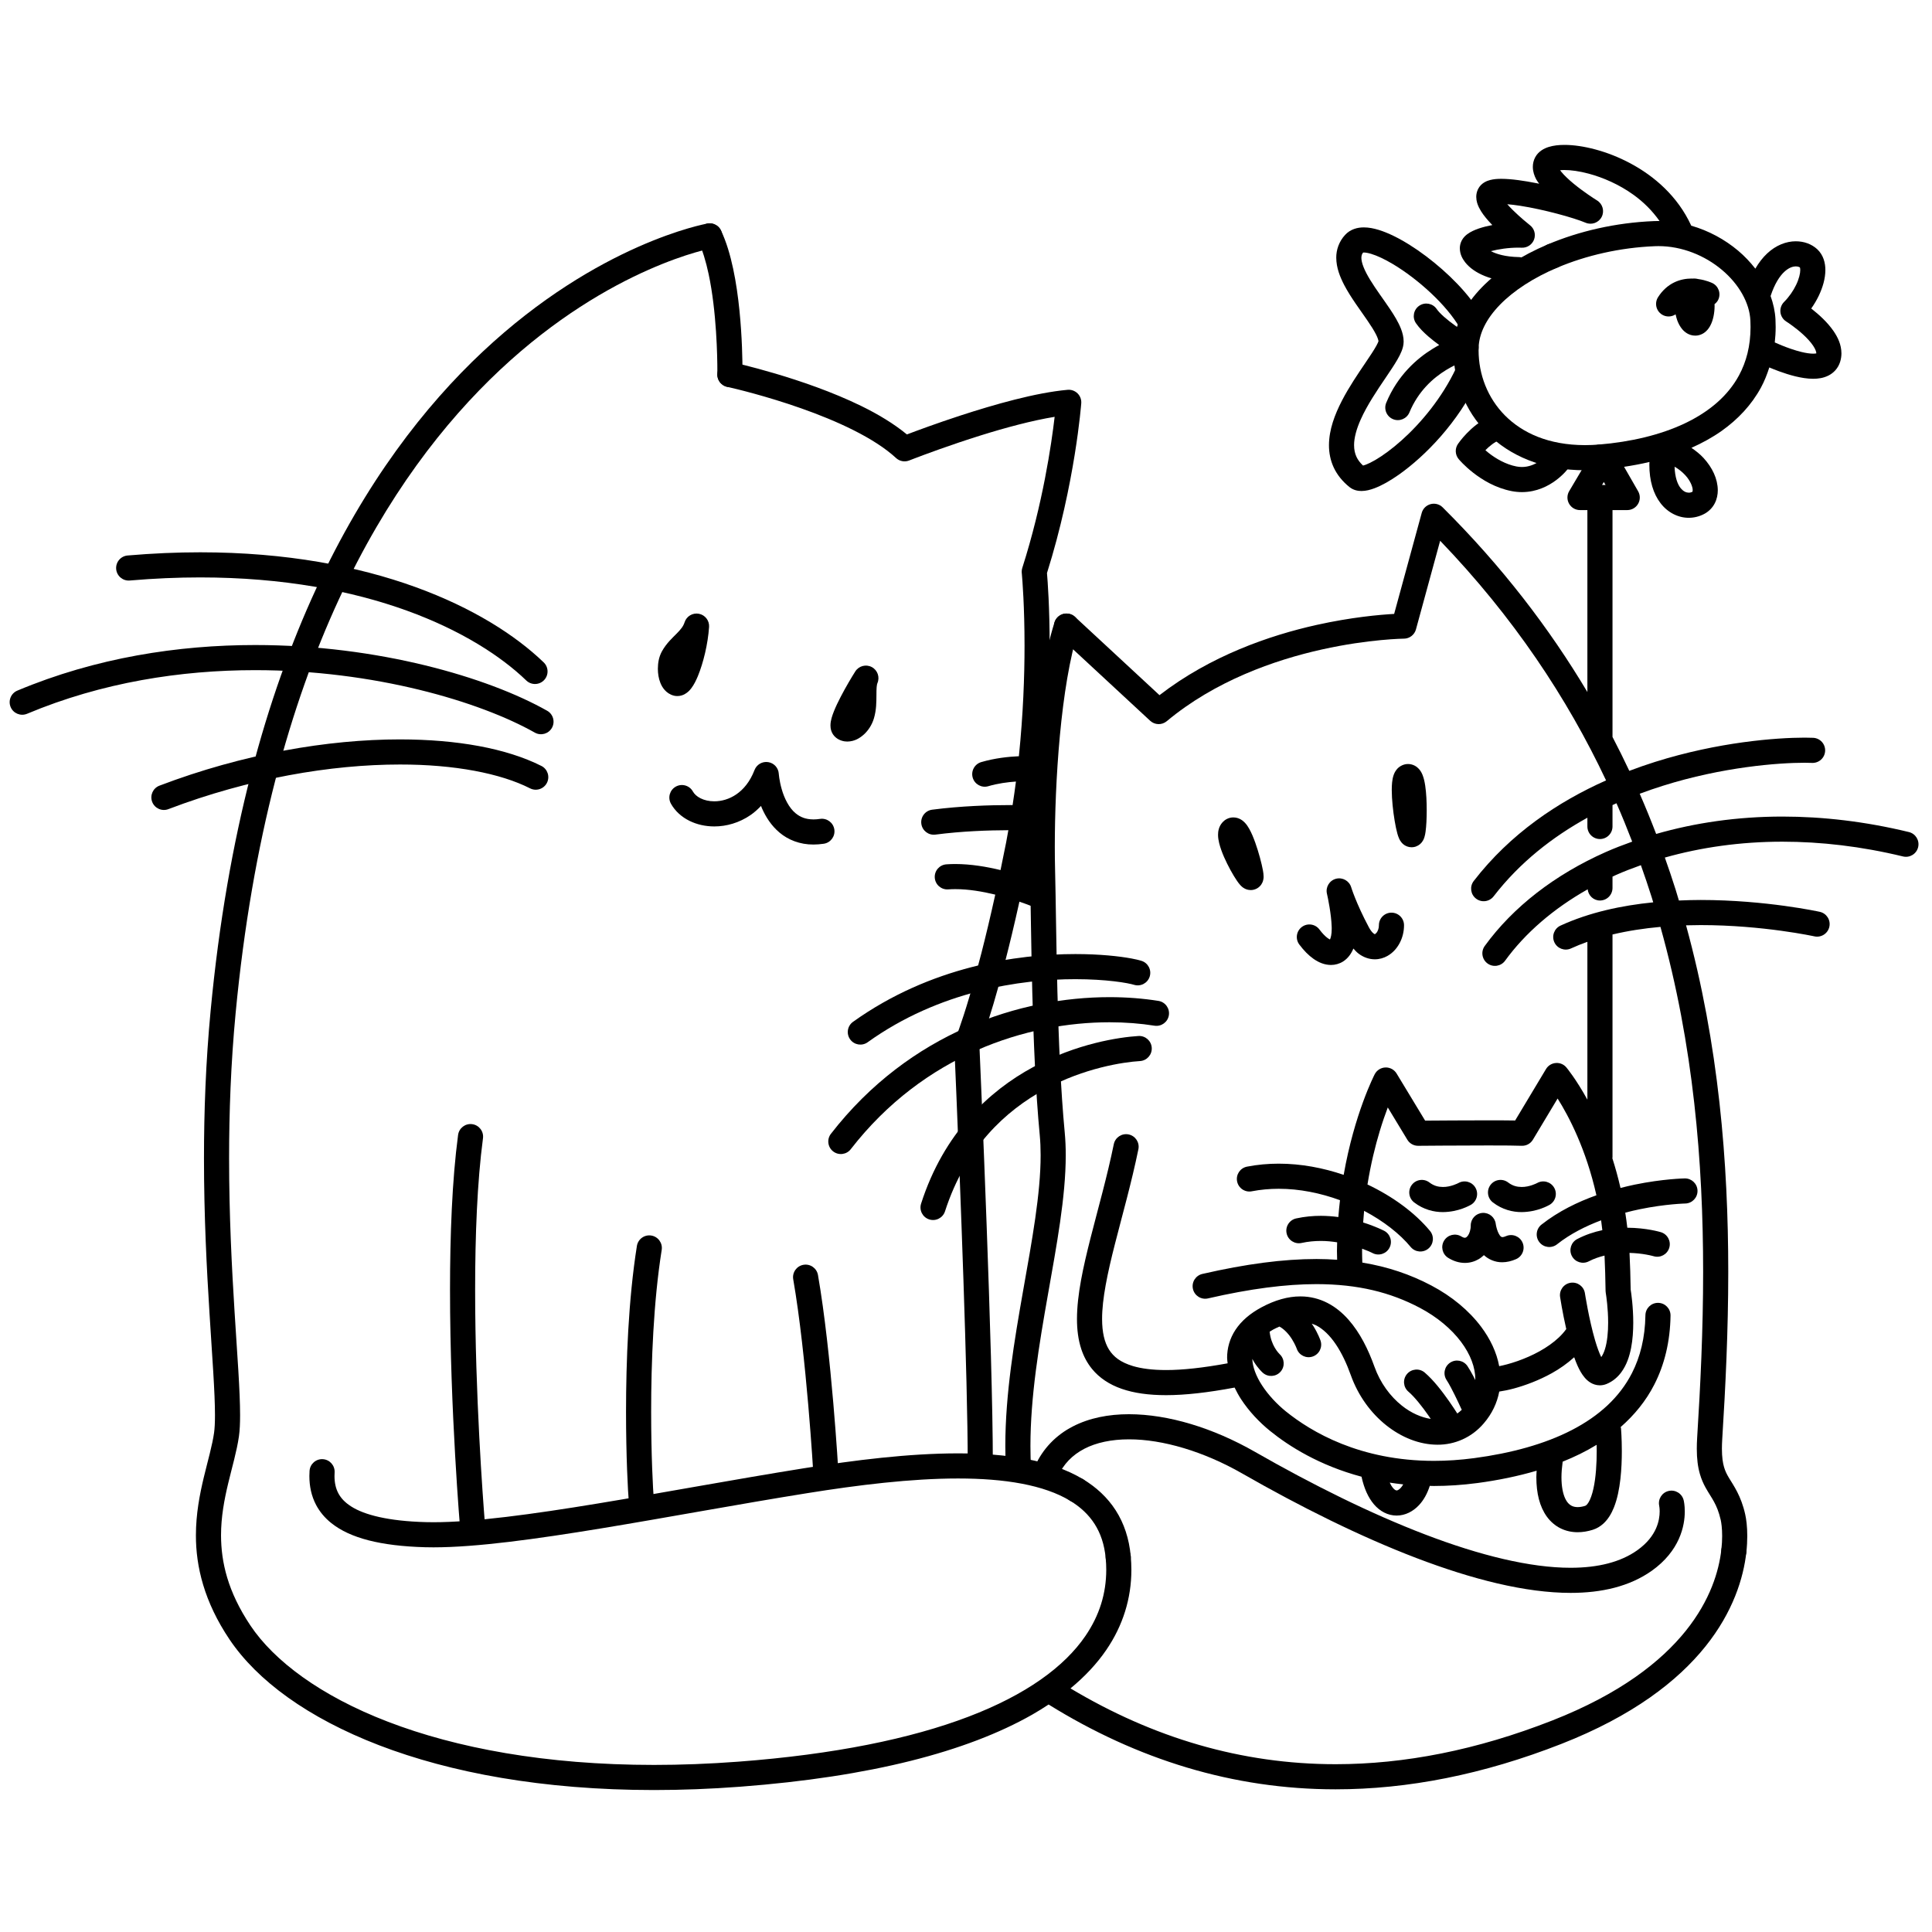 <svg width="200" height="200" viewBox="0 0 200 200" xmlns="http://www.w3.org/2000/svg"><g id="type=family, mode=dark"><g id="Family"><path id="Vector" d="M76.859 38.797C76.859 38.791 76.861 38.643 76.861 38.378C76.861 37.417 76.831 34.932 76.547 32.129C76.405 30.726 76.2 29.244 75.897 27.823C75.593 26.401 75.197 25.041 74.638 23.862C74.33 23.214 73.555 22.938 72.906 23.246C72.258 23.554 71.982 24.33 72.29 24.979C72.72 25.878 73.08 27.071 73.355 28.364C74.188 32.257 74.264 37.027 74.261 38.378C74.261 38.502 74.261 38.599 74.26 38.663L74.259 38.756C74.248 39.474 74.821 40.065 75.539 40.077C76.257 40.088 76.848 39.515 76.859 38.797L76.859 38.797Z"/><path id="Vector_2" d="M117.052 161.079C116.888 159.274 116.355 157.686 115.5 156.353C114.646 155.019 113.482 153.954 112.123 153.132C111.509 152.76 110.71 152.957 110.338 153.571C109.966 154.186 110.163 154.985 110.777 155.357C111.853 156.009 112.693 156.795 113.31 157.756C113.925 158.719 114.329 159.871 114.463 161.316C114.529 162.031 115.162 162.558 115.877 162.492C116.591 162.427 117.118 161.794 117.052 161.079Z"/><path id="Vector_3" d="M126.559 85.119L126.564 85.114L126.567 85.111L126.559 85.119Z"/><path id="Vector_4" d="M126.092 86.418C126.093 86.732 126.142 87.007 126.208 87.282C126.444 88.226 126.922 89.226 127.384 90.079C127.617 90.502 127.843 90.876 128.048 91.176C128.153 91.328 128.249 91.459 128.368 91.594C128.431 91.664 128.495 91.734 128.611 91.829C128.672 91.876 128.745 91.931 128.867 91.993C128.99 92.051 129.168 92.134 129.476 92.139C129.613 92.139 129.801 92.117 130.001 92.03C130.201 91.947 130.392 91.794 130.514 91.637L130.569 91.562C130.751 91.279 130.765 91.116 130.789 90.999C130.807 90.884 130.808 90.808 130.808 90.742C130.805 90.493 130.776 90.329 130.739 90.108C130.605 89.375 130.309 88.253 129.941 87.22C129.755 86.704 129.558 86.222 129.317 85.793C129.193 85.577 129.064 85.372 128.858 85.155C128.753 85.047 128.626 84.933 128.439 84.825C128.255 84.72 127.993 84.619 127.675 84.619C127.446 84.617 127.206 84.677 127.013 84.775C126.82 84.871 126.674 84.995 126.563 85.114C126.351 85.343 126.233 85.599 126.171 85.818C126.108 86.041 126.092 86.237 126.092 86.418Z"/><path id="Vector_5" d="M144.269 80.23C144.175 80.504 144.138 80.745 144.11 80.997C144.084 81.247 144.075 81.505 144.074 81.775C144.076 82.78 144.209 83.973 144.375 84.972C144.459 85.473 144.55 85.915 144.652 86.284C144.706 86.471 144.756 86.634 144.845 86.83C144.894 86.929 144.944 87.038 145.075 87.201C145.143 87.282 145.232 87.381 145.394 87.488C145.551 87.592 145.808 87.708 146.129 87.708C146.248 87.709 146.375 87.691 146.486 87.66L146.564 87.635C146.929 87.502 147.099 87.3 147.201 87.171C147.384 86.918 147.412 86.786 147.457 86.661C147.52 86.452 147.548 86.282 147.576 86.084C147.655 85.506 147.692 84.73 147.693 83.885C147.693 83.014 147.652 82.102 147.537 81.327C147.475 80.935 147.406 80.584 147.259 80.214C147.181 80.028 147.088 79.829 146.882 79.597C146.778 79.483 146.639 79.36 146.446 79.259C146.256 79.158 146.007 79.089 145.761 79.09C145.528 79.089 145.309 79.15 145.138 79.229L145.137 79.228C145.135 79.228 145.133 79.23 145.131 79.231C145.128 79.233 145.123 79.234 145.12 79.235L145.121 79.238C144.91 79.336 144.746 79.472 144.631 79.601C144.423 79.838 144.336 80.047 144.269 80.23Z"/><path id="Vector_6" d="M137.384 97.069C137.166 96.901 136.886 96.621 136.586 96.219C136.155 95.645 135.34 95.528 134.766 95.96C134.191 96.39 134.075 97.205 134.506 97.78V97.779C134.975 98.403 135.459 98.9 135.988 99.269C136.514 99.633 137.107 99.889 137.78 99.893C138.212 99.895 138.664 99.77 139.035 99.533C139.554 99.203 139.888 98.714 140.102 98.193C140.271 98.384 140.442 98.569 140.638 98.718C141.127 99.091 141.729 99.31 142.323 99.307C142.794 99.308 143.242 99.175 143.618 98.964C144.186 98.646 144.606 98.168 144.895 97.622C145.184 97.073 145.344 96.444 145.344 95.778C145.344 95.06 144.762 94.478 144.044 94.478C143.326 94.478 142.744 95.06 142.744 95.778C142.747 96.101 142.631 96.394 142.505 96.552L142.352 96.694L142.323 96.707V96.707L142.308 96.703C142.284 96.694 142.215 96.664 142.105 96.557C141.996 96.45 141.851 96.266 141.699 95.981C141.025 94.717 140.564 93.668 140.275 92.944C140.13 92.583 140.028 92.301 139.963 92.115C139.931 92.022 139.908 91.952 139.894 91.908L139.879 91.861L139.876 91.854V91.853C139.674 91.181 138.973 90.79 138.295 90.971C137.617 91.152 137.205 91.841 137.366 92.525L137.383 92.599C137.466 92.96 137.814 94.629 137.855 95.938L137.858 96.141C137.863 96.723 137.756 97.099 137.679 97.254C137.609 97.222 137.515 97.172 137.384 97.069Z"/><path id="Vector_7" d="M197.607 86.133C193.093 85.038 188.697 84.531 184.514 84.531C179.847 84.532 175.454 85.175 171.445 86.33C170.912 84.94 170.348 83.552 169.743 82.168C170.537 81.87 171.33 81.598 172.116 81.351C178.333 79.39 184.117 78.958 186.82 78.96C187.118 78.96 187.375 78.965 187.576 78.975C188.294 79.009 188.903 78.456 188.937 77.738C188.972 77.022 188.418 76.412 187.701 76.378C187.435 76.365 187.143 76.36 186.82 76.36C183.868 76.363 177.892 76.809 171.335 78.871C170.454 79.148 169.562 79.458 168.665 79.798C168.114 78.625 167.535 77.455 166.926 76.288V52.804H168.451C168.916 52.804 169.344 52.558 169.576 52.155C169.809 51.753 169.81 51.259 169.579 50.857L168.124 48.324C169.016 48.189 169.896 48.027 170.751 47.823C170.749 47.916 170.74 48.016 170.74 48.107C170.74 49.768 171.151 51.113 171.896 52.085C172.634 53.057 173.729 53.608 174.822 53.602C175.388 53.602 175.945 53.459 176.441 53.191L176.446 53.188C176.901 52.943 177.277 52.555 177.504 52.116C177.734 51.676 177.826 51.201 177.826 50.744C177.812 49.553 177.264 48.416 176.359 47.418C176.004 47.032 175.57 46.682 175.097 46.36C176.215 45.858 177.273 45.281 178.236 44.598C179.913 43.407 181.319 41.917 182.298 40.113C182.651 39.464 182.925 38.763 183.159 38.038C183.443 38.158 183.79 38.298 184.178 38.44C184.685 38.625 185.259 38.812 185.855 38.958C186.452 39.102 187.068 39.21 187.697 39.211C188.199 39.209 188.724 39.148 189.257 38.889C189.521 38.759 189.782 38.572 190 38.327C190.219 38.082 190.387 37.782 190.487 37.468L190.488 37.463C190.581 37.171 190.625 36.869 190.625 36.577C190.617 35.66 190.244 34.914 189.815 34.282C189.16 33.334 188.297 32.573 187.587 32.007C187.555 31.981 187.528 31.963 187.497 31.939C187.8 31.511 188.061 31.067 188.278 30.617C188.695 29.737 188.957 28.847 188.962 27.954C188.961 27.584 188.914 27.209 188.785 26.835C188.657 26.464 188.437 26.091 188.114 25.794C187.527 25.257 186.751 24.981 185.904 24.978C184.919 24.975 183.841 25.383 182.927 26.246C182.482 26.664 182.076 27.185 181.712 27.81C181.188 27.138 180.593 26.509 179.927 25.947C178.549 24.791 176.889 23.881 175.071 23.361C175.067 23.352 175.069 23.342 175.064 23.333C173.668 20.311 171.249 18.235 168.793 16.919C167.562 16.258 166.315 15.783 165.147 15.469C163.978 15.156 162.893 15.001 161.949 15C161.364 15.002 160.834 15.056 160.329 15.211C160.076 15.29 159.827 15.396 159.581 15.562C159.338 15.726 159.092 15.961 158.92 16.287C158.751 16.604 158.677 16.957 158.678 17.274C158.682 17.787 158.84 18.206 159.029 18.569C159.115 18.732 159.232 18.871 159.335 19.02C159.267 19.006 159.199 18.99 159.132 18.977C157.759 18.706 156.463 18.515 155.414 18.512C155.014 18.514 154.648 18.537 154.262 18.634C154.068 18.685 153.864 18.755 153.642 18.89C153.425 19.022 153.177 19.24 153.012 19.566C152.87 19.847 152.82 20.139 152.821 20.384C152.826 20.844 152.959 21.182 153.103 21.483C153.363 22.004 153.712 22.443 154.096 22.88C154.222 23.021 154.353 23.16 154.486 23.298C154.257 23.342 154.032 23.388 153.819 23.441C153.32 23.566 152.873 23.712 152.469 23.902C152.266 24 152.073 24.106 151.878 24.253C151.689 24.401 151.483 24.584 151.31 24.912L151.309 24.912C151.308 24.914 151.308 24.916 151.307 24.917C151.306 24.92 151.304 24.922 151.302 24.926L151.304 24.927C151.17 25.195 151.121 25.466 151.121 25.706C151.131 26.308 151.368 26.753 151.668 27.148C152.131 27.733 152.81 28.214 153.719 28.581C154.63 28.945 155.772 29.183 157.171 29.212C157.889 29.227 158.483 28.657 158.498 27.939C158.513 27.222 157.943 26.628 157.226 26.613L157.225 26.613C155.821 26.584 154.894 26.294 154.339 26C155.105 25.794 156.185 25.632 157.195 25.636C157.316 25.636 157.427 25.637 157.527 25.642C158.092 25.667 158.608 25.325 158.805 24.795C159.002 24.265 158.833 23.669 158.389 23.32L158.357 23.295C158.187 23.161 157.355 22.487 156.605 21.745C156.4 21.544 156.207 21.339 156.033 21.142C156.43 21.173 156.889 21.227 157.388 21.306C158.573 21.491 159.953 21.795 161.193 22.123C162.43 22.447 163.547 22.805 164.145 23.058C164.771 23.321 165.495 23.057 165.805 22.453C166.115 21.85 165.907 21.107 165.329 20.752L165.286 20.725C165.057 20.582 163.935 19.865 162.921 19.03C162.415 18.615 161.937 18.166 161.631 17.793C161.581 17.732 161.543 17.678 161.503 17.623C161.634 17.608 161.779 17.598 161.949 17.6C162.601 17.599 163.494 17.716 164.472 17.98C165.943 18.375 167.612 19.094 169.095 20.163C170.121 20.901 171.045 21.811 171.798 22.884C171.756 22.883 171.716 22.878 171.674 22.878C171.525 22.878 171.363 22.88 171.193 22.889V22.889C171.188 22.889 171.184 22.889 171.179 22.89C171.177 22.89 171.176 22.89 171.174 22.89C167.263 23.052 163.473 23.927 160.214 25.305C159.553 25.584 159.244 26.348 159.524 27.009C159.803 27.67 160.566 27.979 161.227 27.7C164.186 26.446 167.702 25.631 171.298 25.487L171.316 25.486C171.424 25.48 171.543 25.478 171.674 25.478C174.115 25.474 176.493 26.453 178.254 27.937C180.023 29.419 181.118 31.373 181.199 33.176C181.21 33.404 181.216 33.63 181.216 33.852C181.214 35.817 180.779 37.459 180.013 38.873C178.865 40.987 176.932 42.628 174.414 43.826C171.901 45.02 168.825 45.746 165.549 46.018C164.833 46.078 164.302 46.706 164.362 47.422C164.365 47.466 164.389 47.502 164.397 47.544L162.443 50.841C162.204 51.244 162.2 51.741 162.432 52.148C162.664 52.555 163.093 52.804 163.562 52.804H164.326V71.64C160.407 65.063 155.495 58.639 149.346 52.523C149.016 52.195 148.543 52.069 148.094 52.188C147.645 52.308 147.297 52.654 147.175 53.102L144.322 63.552C142.862 63.633 139.911 63.888 136.283 64.694C131.405 65.783 125.308 67.888 120.03 71.963L111.287 63.86C110.76 63.372 109.938 63.403 109.45 63.93C108.962 64.457 108.993 65.279 109.52 65.768L119.065 74.614C119.545 75.059 120.277 75.078 120.781 74.659C125.783 70.485 131.938 68.322 136.848 67.232C139.301 66.686 141.439 66.406 142.956 66.263C143.714 66.191 144.317 66.154 144.726 66.134C144.931 66.124 145.087 66.12 145.19 66.117L145.304 66.114L145.336 66.114C145.916 66.109 146.426 65.716 146.579 65.156L149.084 55.98C156.68 63.885 162.233 72.251 166.259 80.787C161.282 83.002 156.348 86.299 152.561 91.2C152.122 91.769 152.227 92.585 152.796 93.023C153.364 93.462 154.18 93.357 154.619 92.789V92.789C157.327 89.277 160.726 86.635 164.326 84.65V85.557C164.326 86.275 164.908 86.857 165.626 86.857C166.344 86.857 166.926 86.275 166.926 85.557V83.342C167.063 83.279 167.199 83.213 167.336 83.152C167.915 84.474 168.453 85.799 168.964 87.126C168.03 87.459 167.113 87.811 166.231 88.202C160.962 90.539 156.641 93.881 153.703 97.923C153.28 98.504 153.409 99.317 153.99 99.739C154.57 100.162 155.383 100.033 155.806 99.453V99.452C157.882 96.594 160.797 94.073 164.355 92.062C164.428 92.71 164.958 93.221 165.626 93.221C166.344 93.221 166.926 92.639 166.926 91.921V90.749C167.048 90.694 167.162 90.632 167.285 90.578C168.115 90.21 168.982 89.878 169.865 89.564C170.254 90.662 170.629 91.761 170.976 92.861C171.034 93.043 171.085 93.227 171.141 93.409C167.869 93.737 164.538 94.444 161.544 95.818C160.892 96.119 160.607 96.891 160.907 97.543C161.207 98.196 161.98 98.481 162.632 98.181V98.18C163.178 97.928 163.746 97.704 164.326 97.497V113.836C163.153 111.705 162.193 110.551 162.15 110.499C161.878 110.176 161.472 110.007 161.052 110.042C160.632 110.075 160.259 110.307 160.042 110.668L156.847 115.993C156.15 115.981 155.183 115.978 154.089 115.977C151.716 115.977 148.853 115.997 147.529 116.007L144.575 111.129C144.332 110.729 143.889 110.488 143.421 110.504C142.952 110.519 142.526 110.788 142.31 111.204C142.27 111.287 140.209 115.278 139.097 121.62C136.974 120.898 134.69 120.463 132.373 120.462C131.28 120.462 130.181 120.559 129.092 120.77C128.387 120.906 127.926 121.588 128.063 122.293C128.199 122.998 128.881 123.459 129.586 123.323V123.322C130.5 123.146 131.434 123.062 132.373 123.062C134.524 123.061 136.704 123.507 138.715 124.243C138.649 124.811 138.592 125.392 138.545 125.988C137.973 125.912 137.369 125.864 136.735 125.862C135.92 125.862 135.061 125.939 134.183 126.13C133.481 126.283 133.036 126.977 133.19 127.678C133.343 128.38 134.036 128.824 134.738 128.671C135.411 128.523 136.083 128.462 136.735 128.462C137.323 128.461 137.885 128.521 138.421 128.603C138.415 128.905 138.401 129.2 138.401 129.508C138.401 129.803 138.414 130.109 138.42 130.41C137.724 130.363 137.017 130.332 136.284 130.332C132.854 130.333 128.984 130.84 124.469 131.877C123.769 132.038 123.332 132.735 123.493 133.435C123.654 134.135 124.351 134.572 125.051 134.411C129.43 133.404 133.112 132.932 136.284 132.932C140.587 132.936 143.94 133.785 146.969 135.379C148.784 136.336 150.251 137.582 151.238 138.895C152.229 140.21 152.727 141.574 152.724 142.784C152.724 142.809 152.718 142.832 152.718 142.857C152.644 142.711 152.576 142.568 152.5 142.425C152.306 142.062 152.114 141.722 151.917 141.425C151.519 140.827 150.711 140.666 150.114 141.064C149.517 141.462 149.355 142.27 149.754 142.867H149.753C149.867 143.036 150.034 143.326 150.204 143.646C150.461 144.129 150.733 144.688 150.938 145.122C151.04 145.338 151.126 145.524 151.186 145.655C151.246 145.786 151.279 145.859 151.279 145.859C151.291 145.887 151.316 145.905 151.33 145.931C151.177 146.077 151.021 146.215 150.859 146.326C150.651 146 150.354 145.544 149.998 145.037C149.303 144.053 148.435 142.901 147.487 142.087C146.94 141.622 146.119 141.688 145.654 142.235C145.189 142.783 145.256 143.603 145.803 144.068C146.406 144.573 147.246 145.632 147.869 146.53C147.957 146.655 148.032 146.768 148.112 146.886C147.136 146.734 146.086 146.281 145.122 145.512C143.927 144.562 142.885 143.17 142.281 141.476C141.651 139.721 140.807 137.982 139.585 136.601C138.973 135.912 138.258 135.312 137.422 134.882C136.589 134.452 135.633 134.202 134.612 134.204C133.343 134.204 131.996 134.577 130.586 135.335C129.403 135.969 128.502 136.748 127.901 137.656C127.299 138.561 127.026 139.583 127.03 140.567C127.031 140.758 127.066 140.942 127.085 141.13C124.537 141.599 122.412 141.828 120.718 141.827C119.293 141.827 118.159 141.674 117.288 141.417C115.976 141.02 115.277 140.454 114.802 139.706C114.331 138.955 114.087 137.904 114.088 136.535C114.083 134.473 114.651 131.78 115.419 128.773C116.185 125.762 117.138 122.427 117.846 118.97C117.99 118.266 117.536 117.58 116.833 117.436C116.129 117.292 115.443 117.746 115.299 118.449C114.618 121.778 113.679 125.07 112.899 128.132C112.123 131.199 111.493 134.025 111.488 136.535C111.489 137.642 111.614 138.696 111.941 139.678C112.186 140.413 112.55 141.106 113.049 141.715C113.798 142.632 114.842 143.331 116.118 143.771C117.397 144.215 118.91 144.426 120.718 144.427C122.688 144.426 125.036 144.161 127.806 143.641C128.005 144.053 128.223 144.456 128.472 144.839C129.304 146.114 130.376 147.236 131.469 148.123C133.429 149.713 136.591 151.709 140.951 152.87C140.954 152.881 140.95 152.893 140.952 152.905C141.217 154.085 141.63 155.021 142.232 155.729C142.533 156.082 142.887 156.374 143.288 156.577C143.688 156.782 144.135 156.892 144.577 156.891C145.492 156.89 146.301 156.443 146.885 155.82C147.389 155.284 147.759 154.601 148.01 153.818C148.155 153.82 148.295 153.828 148.441 153.828C149.866 153.828 151.368 153.732 152.946 153.523C155.083 153.237 157.137 152.816 159.072 152.247C159.061 152.471 159.042 152.702 159.042 152.916C159.045 154.592 159.381 155.965 160.134 157.008C160.51 157.524 160.997 157.943 161.551 158.215C162.104 158.489 162.713 158.616 163.319 158.615C163.841 158.615 164.364 158.525 164.879 158.365L164.883 158.363C165.304 158.232 165.674 158.002 165.972 157.731C166.495 157.252 166.821 156.669 167.069 156.059C167.436 155.142 167.625 154.125 167.743 153.109C167.858 152.095 167.891 151.084 167.891 150.221C167.891 148.87 167.808 147.882 167.806 147.857C167.802 147.812 167.778 147.774 167.769 147.73C169.185 146.488 170.382 145.034 171.252 143.332C172.305 141.275 172.893 138.886 172.933 136.19C172.944 135.472 172.37 134.881 171.653 134.871C170.935 134.859 170.344 135.433 170.333 136.151C170.296 138.499 169.796 140.465 168.937 142.148C167.647 144.665 165.52 146.589 162.709 148.042C159.903 149.492 156.428 150.437 152.604 150.946C151.136 151.14 149.749 151.228 148.441 151.228C140.76 151.225 135.731 148.221 133.105 146.102C132.205 145.374 131.298 144.417 130.65 143.42C130.021 142.46 129.662 141.482 129.64 140.668C129.695 140.769 129.75 140.879 129.805 140.969C130.243 141.672 130.659 142.049 130.729 142.112C131.267 142.586 132.089 142.535 132.564 141.997C133.035 141.463 132.985 140.652 132.459 140.175L132.461 140.173C132.457 140.17 132.211 139.937 131.965 139.516C131.734 139.122 131.508 138.567 131.432 137.857C131.556 137.78 131.674 137.703 131.816 137.626C132.036 137.508 132.242 137.416 132.447 137.326C132.962 137.603 133.437 138.134 133.755 138.652C133.925 138.925 134.052 139.182 134.134 139.364C134.174 139.454 134.204 139.526 134.221 139.571L134.239 139.618L134.24 139.62C134.474 140.299 135.213 140.66 135.892 140.426C136.571 140.192 136.932 139.452 136.698 138.773C136.676 138.712 136.454 138.07 135.962 137.277C135.911 137.197 135.845 137.11 135.789 137.027C135.937 137.08 136.09 137.122 136.234 137.195C136.972 137.572 137.667 138.248 138.28 139.156C138.894 140.06 139.415 141.179 139.833 142.351C140.604 144.508 141.924 146.289 143.503 147.546C145.082 148.8 146.933 149.552 148.806 149.556C150.56 149.567 152.334 148.839 153.607 147.337C154.456 146.352 154.982 145.221 155.202 144.054C155.66 143.984 156.15 143.89 156.702 143.741C157.904 143.415 159.296 142.898 160.635 142.157C161.453 141.701 162.244 141.149 162.96 140.502C163.07 140.81 163.185 141.11 163.311 141.389C163.513 141.832 163.73 142.234 164.044 142.607C164.203 142.792 164.391 142.975 164.647 143.131C164.9 143.286 165.242 143.409 165.617 143.408C165.866 143.408 166.096 143.354 166.287 143.279L166.305 143.272C166.952 143.009 167.469 142.558 167.838 142.053C168.395 141.291 168.676 140.419 168.85 139.54C169.021 138.659 169.073 137.757 169.074 136.919C169.073 135.278 168.867 133.877 168.806 133.495C168.786 132.222 168.75 130.894 168.687 129.7C169.376 129.718 169.986 129.794 170.426 129.875C170.678 129.919 170.876 129.964 171.006 129.997L171.149 130.034L171.179 130.042H171.18C171.867 130.25 172.592 129.861 172.8 129.174C173.008 128.487 172.619 127.762 171.932 127.554C171.854 127.532 170.435 127.105 168.459 127.094C168.397 126.562 168.328 126.041 168.247 125.534C168.755 125.401 169.255 125.28 169.732 125.183C171.086 124.903 172.279 124.754 173.127 124.675C173.551 124.635 173.889 124.614 174.117 124.602C174.231 124.596 174.318 124.592 174.374 124.59L174.436 124.588H174.451C175.168 124.575 175.739 123.982 175.726 123.265C175.713 122.547 175.121 121.976 174.403 121.989C174.349 121.99 172.145 122.031 169.207 122.636C168.741 122.733 168.251 122.85 167.753 122.977C167.502 121.881 167.217 120.854 166.909 119.895C166.911 119.866 166.926 119.841 166.926 119.812V96.738C168.541 96.353 170.215 96.1 171.889 95.951C175.318 108.176 176.308 120.381 176.308 131.658C176.308 137.689 176.027 143.455 175.69 148.816C175.664 149.225 175.652 149.606 175.652 149.96C175.651 151.026 175.765 151.873 175.974 152.592C176.128 153.129 176.336 153.586 176.549 153.975C176.873 154.563 177.182 154.992 177.437 155.466C177.693 155.942 177.928 156.48 178.127 157.336C178.19 157.609 178.278 158.209 178.277 159.004C178.277 159.423 178.254 159.898 178.195 160.42C178.114 161.134 178.627 161.777 179.34 161.858C180.053 161.939 180.697 161.427 180.778 160.713C180.849 160.09 180.877 159.517 180.877 159.004C180.876 158.022 180.777 157.27 180.661 156.756C180.233 154.836 179.447 153.766 178.992 153.008C178.761 152.622 178.6 152.308 178.471 151.869C178.345 151.431 178.252 150.846 178.252 149.96C178.252 149.666 178.262 149.341 178.285 148.981C178.623 143.592 178.908 137.77 178.908 131.658C178.908 120.395 177.933 108.141 174.54 95.789C175.05 95.774 175.557 95.765 176.056 95.765C179.276 95.765 182.234 96.058 184.378 96.351C185.45 96.498 186.319 96.644 186.916 96.753C187.215 96.808 187.446 96.853 187.6 96.884L187.774 96.92L187.826 96.931C188.527 97.085 189.22 96.641 189.374 95.94C189.528 95.239 189.085 94.546 188.383 94.392C188.328 94.381 182.808 93.167 176.056 93.165C175.318 93.166 174.561 93.187 173.799 93.22C173.684 92.839 173.575 92.46 173.456 92.08C173.109 90.978 172.733 89.876 172.344 88.775C176.061 87.724 180.152 87.131 184.514 87.131C188.487 87.131 192.677 87.612 196.995 88.659C197.692 88.828 198.395 88.4 198.564 87.702C198.733 87.004 198.305 86.302 197.607 86.133ZM184.705 28.143C185.203 27.682 185.612 27.581 185.904 27.578C186.139 27.575 186.288 27.657 186.328 27.691C186.338 27.715 186.363 27.794 186.362 27.954C186.367 28.293 186.23 28.884 185.933 29.493C185.641 30.105 185.201 30.744 184.682 31.262C184.403 31.541 184.265 31.936 184.31 32.329C184.355 32.721 184.578 33.074 184.913 33.283L184.916 33.286C184.987 33.329 185.867 33.898 186.67 34.639C187.071 35.007 187.45 35.419 187.695 35.788C187.948 36.158 188.032 36.462 188.025 36.577L188.024 36.58C187.958 36.596 187.858 36.613 187.697 36.611C187.384 36.613 186.938 36.547 186.471 36.432C185.768 36.261 185.015 35.989 184.453 35.76C184.171 35.646 183.936 35.543 183.773 35.47L183.724 35.447C183.781 34.928 183.816 34.399 183.816 33.852C183.816 33.586 183.809 33.317 183.796 33.047C183.751 32.22 183.568 31.418 183.291 30.644C183.717 29.351 184.245 28.573 184.705 28.143ZM174.445 49.178C175.014 49.783 175.24 50.453 175.226 50.744C175.226 50.85 175.207 50.895 175.203 50.904C175.079 50.97 174.952 51.002 174.822 51.002C174.57 50.996 174.274 50.901 173.957 50.501C173.666 50.126 173.387 49.422 173.352 48.312C173.792 48.567 174.158 48.866 174.445 49.178ZM166.027 49.893L166.206 50.204H165.843L166.027 49.893ZM161.766 151.312C163.012 150.812 164.192 150.237 165.284 149.566C165.288 149.772 165.291 149.989 165.291 150.221C165.293 151.429 165.212 152.948 164.946 154.123C164.817 154.709 164.637 155.204 164.458 155.502C164.37 155.652 164.286 155.751 164.225 155.805L164.104 155.882C163.804 155.976 163.54 156.015 163.319 156.015C163.062 156.014 162.869 155.965 162.703 155.884C162.459 155.76 162.23 155.555 162.013 155.09C161.802 154.628 161.641 153.907 161.642 152.916C161.642 152.445 161.689 151.9 161.766 151.312ZM145.262 153.662C145.173 153.813 145.082 153.944 144.995 154.035C144.768 154.27 144.623 154.291 144.577 154.291L144.466 154.259C144.382 154.218 144.216 154.095 144.027 153.789C143.973 153.702 143.918 153.597 143.864 153.481C144.319 153.552 144.785 153.612 145.262 153.662ZM166.149 139.648C166.039 140.007 165.9 140.291 165.76 140.485C165.554 140.072 165.327 139.448 165.125 138.759C164.808 137.681 164.54 136.449 164.357 135.497C164.264 135.021 164.193 134.613 164.144 134.327C164.12 134.183 164.102 134.07 164.089 133.994L164.071 133.88C163.964 133.17 163.301 132.683 162.591 132.791C161.881 132.898 161.393 133.561 161.501 134.271C161.504 134.291 161.737 135.826 162.141 137.594C162.132 137.606 162.117 137.611 162.108 137.624C161.278 138.776 159.775 139.774 158.237 140.446C157.471 140.785 156.701 141.048 156.022 141.231C155.725 141.312 155.448 141.375 155.195 141.425C154.93 139.987 154.266 138.597 153.315 137.332C152.062 135.669 150.304 134.201 148.182 133.08C146.01 131.931 143.653 131.131 141.026 130.702C141.014 130.301 141.001 129.899 141.001 129.508C141.001 129.424 141.006 129.346 141.007 129.263C141.28 129.364 141.525 129.46 141.699 129.536C141.832 129.595 141.933 129.642 141.998 129.674L142.067 129.708L142.079 129.713L142.078 129.714C142.713 130.05 143.5 129.808 143.836 129.173C144.172 128.539 143.93 127.752 143.295 127.416C143.24 127.392 142.419 126.956 141.113 126.552C141.141 126.143 141.173 125.74 141.212 125.345C143.232 126.407 144.93 127.747 146.03 129.083C146.488 129.637 147.307 129.714 147.861 129.257C148.414 128.8 148.492 127.98 148.035 127.427C146.48 125.552 144.212 123.876 141.561 122.617C141.904 120.497 142.365 118.637 142.827 117.107C143.117 116.145 143.404 115.329 143.663 114.643L145.688 117.986C145.926 118.38 146.351 118.617 146.811 118.613C146.814 118.613 147.834 118.604 149.255 118.595C150.677 118.586 152.497 118.577 154.088 118.577C155.671 118.577 157.061 118.587 157.505 118.611C157.986 118.635 158.439 118.394 158.686 117.981L161.243 113.719C162.396 115.543 164.19 118.954 165.26 123.735C163.324 124.424 161.335 125.386 159.575 126.769C159.011 127.213 158.914 128.031 159.359 128.595C159.804 129.158 160.621 129.255 161.185 128.811V128.81C162.537 127.739 164.135 126.934 165.746 126.327C165.795 126.659 165.832 127.004 165.873 127.347C165.022 127.526 164.139 127.814 163.271 128.267C162.634 128.599 162.387 129.384 162.719 130.021C163.052 130.658 163.837 130.904 164.474 130.572C165 130.296 165.55 130.114 166.1 129.977C166.156 131.112 166.191 132.406 166.208 133.629L166.227 133.833L166.236 133.886C166.281 134.161 166.475 135.478 166.474 136.919C166.477 137.882 166.381 138.904 166.149 139.648Z"/><path id="Vector_8" d="M172.724 154.347C172.032 154.514 171.607 155.207 171.765 155.9H171.762C171.763 155.901 171.808 156.116 171.808 156.465C171.808 156.907 171.735 157.547 171.419 158.248C171.1 158.949 170.547 159.729 169.484 160.487C167.782 161.696 165.459 162.295 162.589 162.295C158.425 162.3 153.197 161.017 147.554 158.858C141.908 156.703 135.839 153.687 129.907 150.291C125.572 147.814 120.953 146.405 116.873 146.399C114.75 146.4 112.76 146.786 111.053 147.668C109.348 148.544 107.946 149.95 107.12 151.823C106.828 152.479 107.123 153.247 107.78 153.539C108.436 153.831 109.204 153.535 109.496 152.879C110.094 151.545 111.01 150.625 112.248 149.977C113.485 149.335 115.065 148.999 116.873 149C120.346 148.994 124.614 150.251 128.615 152.547C134.636 155.993 140.808 159.065 146.627 161.288C152.449 163.506 157.908 164.89 162.589 164.895C165.804 164.895 168.695 164.231 170.988 162.607C172.411 161.601 173.294 160.423 173.79 159.316C174.288 158.208 174.408 157.19 174.408 156.465C174.408 155.807 174.312 155.383 174.293 155.306C174.125 154.607 173.422 154.178 172.724 154.347Z"/><path id="Vector_9" d="M139.24 24.324L139.242 24.322L139.244 24.319L139.24 24.324Z"/><path id="Vector_10" d="M141.311 37.615C140.56 38.726 139.652 40.055 138.912 41.484C138.177 42.916 137.582 44.456 137.574 46.087C137.573 46.86 137.72 47.656 138.072 48.405C138.422 49.154 138.973 49.842 139.7 50.423C140.125 50.757 140.58 50.827 140.938 50.828C141.422 50.824 141.841 50.708 142.287 50.544C143.058 50.252 143.898 49.776 144.815 49.132C147.546 47.201 150.935 43.743 153.065 39.255C153.372 38.605 153.094 37.831 152.445 37.524C151.796 37.218 151.021 37.495 150.715 38.145C149.285 41.173 147.124 43.766 145.116 45.565C144.115 46.463 143.151 47.164 142.369 47.62C141.979 47.847 141.634 48.012 141.372 48.11C141.261 48.152 141.175 48.176 141.101 48.195C140.781 47.897 140.569 47.601 140.426 47.301C140.255 46.933 140.175 46.542 140.174 46.087C140.17 45.329 140.424 44.398 140.863 43.421C141.516 41.953 142.555 40.411 143.458 39.081C143.91 38.412 144.327 37.797 144.657 37.226C144.823 36.939 144.967 36.663 145.084 36.373C145.198 36.08 145.3 35.776 145.305 35.363C145.303 34.873 145.185 34.443 145.029 34.037C144.752 33.33 144.342 32.669 143.89 31.991C143.211 30.98 142.428 29.941 141.843 28.98C141.551 28.502 141.31 28.045 141.153 27.647C140.995 27.249 140.928 26.916 140.929 26.687C140.939 26.442 140.976 26.317 141.108 26.145L141.185 26.14C141.338 26.138 141.614 26.178 141.954 26.283C142.554 26.464 143.347 26.833 144.194 27.339C145.469 28.098 146.876 29.163 148.121 30.332C149.367 31.498 150.453 32.78 151.104 33.916C151.167 34.025 151.257 34.105 151.344 34.188C151.131 34.047 150.906 33.896 150.671 33.728C150.268 33.44 149.852 33.121 149.5 32.81C149.149 32.502 148.862 32.193 148.725 31.99C148.32 31.397 147.511 31.246 146.918 31.651C146.326 32.057 146.174 32.866 146.58 33.459C146.939 33.978 147.388 34.419 147.87 34.838C148.232 35.15 148.615 35.447 148.987 35.718C148.778 35.831 148.562 35.952 148.341 36.088C146.674 37.106 144.679 38.859 143.503 41.693C143.227 42.355 143.541 43.117 144.204 43.392C144.867 43.668 145.628 43.353 145.904 42.691V42.69C146.823 40.48 148.359 39.129 149.699 38.305C150.367 37.895 150.98 37.624 151.415 37.461C151.633 37.378 151.806 37.323 151.919 37.29L152.041 37.255L152.062 37.249L152.065 37.248C152.582 37.125 152.974 36.7 153.051 36.172C153.129 35.645 152.876 35.123 152.413 34.857L152.386 34.841C152.309 34.796 152.072 34.656 151.754 34.454C152.111 34.597 152.52 34.6 152.88 34.393C153.502 34.035 153.715 33.24 153.357 32.618V32.618C152.071 30.402 149.888 28.234 147.637 26.532C146.51 25.685 145.368 24.962 144.29 24.433C143.749 24.169 143.224 23.952 142.712 23.796C142.199 23.641 141.7 23.541 141.185 23.54C140.86 23.54 140.524 23.581 140.184 23.701C139.846 23.819 139.505 24.028 139.241 24.322C138.617 24.99 138.318 25.877 138.329 26.687C138.338 27.726 138.708 28.648 139.162 29.524C139.853 30.834 140.804 32.079 141.548 33.17C141.92 33.711 142.239 34.212 142.441 34.615C142.624 34.964 142.692 35.228 142.701 35.322C142.681 35.386 142.612 35.558 142.489 35.778C142.242 36.231 141.811 36.878 141.311 37.615Z"/><path id="Vector_11" d="M188.113 25.793L188.114 25.794L188.115 25.794L188.113 25.793Z"/><path id="Vector_12" d="M155.922 43.881C155.655 43.215 154.898 42.891 154.232 43.158V43.158C153.181 43.585 152.4 44.283 151.838 44.86C151.28 45.441 150.953 45.919 150.925 45.96C150.598 46.44 150.629 47.078 151.001 47.525C151.042 47.574 151.582 48.219 152.52 48.95C153.457 49.677 154.799 50.508 156.484 50.84C156.851 50.911 157.209 50.943 157.552 50.943C159.085 50.941 160.287 50.306 161.079 49.714C161.876 49.117 162.305 48.542 162.356 48.476C162.783 47.899 162.663 47.085 162.086 46.658C161.512 46.232 160.704 46.351 160.275 46.921L160.273 46.919L160.223 46.981C160.1 47.127 159.756 47.495 159.281 47.799C158.801 48.107 158.22 48.344 157.552 48.343C157.37 48.343 157.181 48.327 156.981 48.288C155.873 48.076 154.848 47.472 154.117 46.899C153.987 46.797 153.878 46.702 153.768 46.606C154.171 46.191 154.719 45.757 155.198 45.571C155.864 45.304 156.188 44.548 155.922 43.881Z"/><path id="Vector_13" d="M153.01 19.571L153.013 19.566L153.015 19.561L153.01 19.571Z"/><path id="Vector_14" d="M158.918 16.29L158.92 16.287L158.921 16.284L158.918 16.29Z"/><path id="Vector_15" d="M177.868 31.034C178.178 30.386 177.904 29.61 177.256 29.301C177.179 29.269 176.63 29.002 175.804 28.888C175.656 28.852 175.504 28.828 175.355 28.83C175.312 28.83 175.27 28.838 175.228 28.841C175.19 28.84 175.156 28.836 175.118 28.835C174.573 28.835 173.941 28.931 173.313 29.235C172.685 29.537 172.086 30.055 171.638 30.769C171.255 31.376 171.436 32.179 172.043 32.562C172.491 32.845 173.043 32.816 173.457 32.541C173.51 32.761 173.559 32.983 173.639 33.193C173.758 33.494 173.898 33.784 174.143 34.079C174.267 34.225 174.422 34.376 174.643 34.508C174.86 34.639 175.16 34.745 175.487 34.744L175.573 34.741L175.581 34.741H175.584L175.592 34.74V34.74L175.715 34.728C175.992 34.689 176.232 34.578 176.411 34.454C176.727 34.23 176.892 33.986 177.021 33.762C177.209 33.423 177.31 33.091 177.385 32.742C177.457 32.395 177.494 32.035 177.495 31.668C177.494 31.608 177.49 31.547 177.487 31.487C177.642 31.367 177.778 31.222 177.868 31.034Z"/><path id="Vector_16" d="M152.263 124.724C152.884 124.363 153.095 123.568 152.735 122.947C152.377 122.329 151.588 122.118 150.968 122.471L150.967 122.469C150.959 122.483 150.161 122.887 149.37 122.875C148.894 122.871 148.448 122.769 147.979 122.413C147.41 121.975 146.594 122.082 146.156 122.651C145.718 123.22 145.825 124.037 146.394 124.475V124.474C147.366 125.227 148.46 125.48 149.37 125.476C151.017 125.461 152.157 124.774 152.263 124.724Z"/><path id="Vector_17" d="M160.884 122.947C160.525 122.329 159.736 122.118 159.117 122.471L159.115 122.469C159.107 122.483 158.31 122.887 157.518 122.875C157.043 122.871 156.597 122.769 156.128 122.413C155.558 121.975 154.742 122.082 154.304 122.651C153.867 123.22 153.973 124.037 154.543 124.475V124.474C155.515 125.227 156.609 125.48 157.518 125.476C159.166 125.461 160.305 124.774 160.411 124.724C161.032 124.363 161.244 123.568 160.884 122.947Z"/><path id="Vector_18" d="M155.904 127.963C155.688 128.056 155.561 128.069 155.507 128.069L155.368 128.011C155.257 127.927 155.065 127.589 154.97 127.263C154.92 127.102 154.885 126.95 154.865 126.845L154.845 126.728L154.842 126.705H154.841C154.76 126.021 154.164 125.52 153.477 125.56C152.787 125.599 152.251 126.167 152.251 126.858C152.254 127.301 152.113 127.699 151.958 127.909C151.882 128.016 151.809 128.075 151.761 128.103L151.644 128.136C151.592 128.135 151.486 128.125 151.285 128.003C150.675 127.625 149.873 127.814 149.496 128.425C149.118 129.036 149.307 129.837 149.918 130.215V130.214C150.452 130.546 151.048 130.737 151.644 130.736C152.157 130.738 152.653 130.593 153.064 130.352C153.27 130.232 153.449 130.086 153.616 129.931C153.621 129.935 153.624 129.939 153.628 129.943C154.071 130.354 154.757 130.678 155.507 130.669C155.988 130.669 156.469 130.552 156.94 130.347C157.598 130.06 157.9 129.294 157.614 128.636C157.328 127.978 156.562 127.676 155.904 127.963Z"/><path id="Vector_19" d="M179.633 159.275C178.92 159.194 178.276 159.707 178.195 160.42C177.942 162.625 177.059 165.644 174.514 168.819C171.966 171.992 167.731 175.343 160.682 178.108C152.841 181.18 145.375 182.629 138.262 182.63C128.493 182.627 119.372 179.896 110.817 174.782C112.304 173.553 113.544 172.23 114.514 170.813C116.247 168.285 117.122 165.457 117.119 162.51C117.119 162.035 117.096 161.558 117.053 161.08C116.987 160.364 116.355 159.838 115.64 159.903C114.925 159.968 114.398 160.601 114.464 161.316C114.5 161.718 114.519 162.117 114.519 162.51C114.515 164.952 113.822 167.212 112.367 169.346C110.19 172.539 106.217 175.442 100.251 177.713C94.291 179.985 86.371 181.62 76.432 182.368C73.399 182.596 70.487 182.704 67.7 182.704C56.438 182.705 47.197 180.939 40.171 178.239C33.142 175.544 28.348 171.898 25.924 168.273C23.567 164.746 22.888 161.706 22.881 158.935C22.881 157.023 23.22 155.233 23.627 153.539C24.031 151.842 24.509 150.251 24.734 148.693C24.823 148.065 24.853 147.344 24.854 146.495C24.853 143.976 24.566 140.33 24.282 135.791C23.999 131.258 23.716 125.853 23.716 119.905C23.716 115.176 23.895 110.105 24.393 104.863C27.827 68.798 40.275 49.075 51.757 38.294C57.503 32.905 63.023 29.751 67.092 27.946C69.126 27.043 70.797 26.477 71.948 26.14C72.524 25.971 72.971 25.859 73.267 25.791C73.416 25.756 73.527 25.733 73.598 25.718L73.675 25.703L73.691 25.7C74.397 25.575 74.869 24.9 74.744 24.194C74.619 23.487 73.944 23.015 73.238 23.141L73.237 23.14C73.073 23.169 61.951 25.17 49.978 36.398C38.001 47.622 25.268 68.058 21.805 104.618C21.297 109.958 21.116 115.11 21.116 119.905C21.116 125.934 21.402 131.399 21.688 135.954C21.973 140.504 22.255 144.164 22.254 146.495C22.255 147.274 22.221 147.902 22.16 148.326C21.981 149.601 21.526 151.158 21.098 152.933C20.673 154.709 20.282 156.715 20.281 158.935C20.274 162.153 21.132 165.81 23.765 169.722C26.625 173.968 31.86 177.826 39.239 180.666C46.621 183.501 56.166 185.303 67.7 185.304C70.555 185.304 73.531 185.193 76.627 184.96C90.118 183.939 100.102 181.336 106.846 177.503C107.443 177.164 108.006 176.81 108.552 176.45C117.714 182.138 127.645 185.232 138.262 185.23C145.73 185.23 153.527 183.705 161.631 180.529C169.013 177.637 173.669 174.027 176.541 170.446C179.416 166.867 180.482 163.338 180.778 160.713C180.859 160 180.346 159.356 179.633 159.275Z"/><path id="Vector_20" d="M13.433 60.094C15.972 59.876 18.402 59.774 20.724 59.774C29.357 59.774 36.485 61.176 42.113 63.212C47.741 65.248 51.869 67.927 54.481 70.444C54.998 70.942 55.821 70.927 56.319 70.41C56.817 69.893 56.802 69.07 56.285 68.572C53.356 65.753 48.928 62.916 42.998 60.768C37.069 58.622 29.638 57.174 20.724 57.174C18.326 57.174 15.822 57.28 13.21 57.504C12.495 57.565 11.965 58.195 12.026 58.911C12.088 59.626 12.718 60.156 13.433 60.095L13.433 60.094Z"/><path id="Vector_21" d="M2.804 73.889C10.569 70.63 18.744 69.373 26.411 69.374C32.559 69.373 38.378 70.181 43.373 71.398C48.366 72.613 52.542 74.245 55.364 75.84C55.989 76.193 56.782 75.973 57.135 75.348C57.488 74.723 57.267 73.93 56.642 73.577C53.536 71.824 49.178 70.138 43.988 68.872C38.8 67.609 32.787 66.774 26.411 66.773C18.463 66.774 9.946 68.073 1.798 71.491C1.135 71.768 0.824 72.53 1.102 73.193C1.379 73.855 2.141 74.166 2.804 73.889L2.804 73.889Z"/><path id="Vector_22" d="M17.431 83.761C25.795 80.575 34.295 79.141 41.405 79.142C47.053 79.136 51.828 80.061 54.873 81.61C55.514 81.934 56.295 81.678 56.62 81.037C56.944 80.397 56.687 79.615 56.047 79.291C52.423 77.467 47.334 76.548 41.405 76.542C33.951 76.543 25.176 78.032 16.506 81.331C15.835 81.586 15.498 82.337 15.753 83.009C16.009 83.68 16.76 84.017 17.431 83.762L17.431 83.761Z"/><path id="Vector_23" d="M68.508 67.45L68.509 67.449L68.509 67.447L68.508 67.45Z"/><path id="Vector_24" d="M69.847 72.031C69.893 72.038 69.985 72.055 70.122 72.056C70.426 72.056 70.683 71.965 70.871 71.864C71.225 71.666 71.405 71.45 71.569 71.24C71.844 70.872 72.041 70.472 72.238 70.007C72.807 68.624 73.281 66.685 73.404 64.898C73.446 64.245 72.993 63.659 72.349 63.537C71.706 63.414 71.068 63.793 70.869 64.417C70.731 64.843 70.485 65.146 70.043 65.594C69.615 66.033 68.992 66.575 68.51 67.449C68.193 68.047 68.108 68.639 68.102 69.228C68.105 69.725 68.172 70.213 68.366 70.702C68.466 70.946 68.599 71.195 68.815 71.436C69.027 71.674 69.348 71.91 69.753 72.011L69.847 72.031Z"/><path id="Vector_25" d="M90.248 69.055C89.649 68.736 88.904 68.932 88.54 69.505C88.157 70.108 87.555 71.119 87.028 72.134C86.764 72.642 86.521 73.148 86.331 73.623C86.235 73.861 86.153 74.091 86.088 74.324C86.025 74.561 85.972 74.791 85.969 75.098C85.97 75.255 85.983 75.439 86.058 75.666C86.131 75.888 86.289 76.164 86.548 76.367L86.56 76.376C86.908 76.65 87.349 76.77 87.719 76.766C88.482 76.749 89.015 76.409 89.462 76.003C89.903 75.586 90.257 75.045 90.46 74.391C90.737 73.476 90.72 72.632 90.728 71.963C90.728 71.628 90.732 71.337 90.752 71.119C90.77 70.9 90.809 70.762 90.828 70.723C91.1 70.101 90.847 69.374 90.248 69.055Z"/><path id="Vector_26" d="M84.894 84.772C84.642 84.809 84.414 84.826 84.211 84.826C83.366 84.818 82.838 84.577 82.369 84.197C81.673 83.633 81.181 82.612 80.924 81.699C80.793 81.247 80.715 80.831 80.671 80.537C80.649 80.389 80.636 80.272 80.628 80.196L80.621 80.114L80.619 80.098H80.619C80.581 79.487 80.124 78.987 79.519 78.894C78.914 78.801 78.328 79.142 78.108 79.713C77.636 80.936 76.961 81.722 76.228 82.228C75.495 82.732 74.685 82.952 73.944 82.952C73.403 82.953 72.905 82.833 72.522 82.641C72.136 82.449 71.874 82.197 71.726 81.932C71.376 81.305 70.584 81.081 69.957 81.431C69.33 81.781 69.106 82.573 69.457 83.2L69.456 83.2C69.899 83.991 70.585 84.582 71.364 84.969C72.145 85.356 73.028 85.551 73.944 85.552C75.196 85.552 76.52 85.182 77.7 84.372C78.083 84.109 78.44 83.784 78.781 83.429C78.815 83.512 78.843 83.594 78.88 83.678C79.264 84.544 79.827 85.463 80.706 86.197C81.579 86.932 82.793 87.434 84.211 87.426C84.559 87.426 84.913 87.397 85.275 87.344C85.985 87.239 86.475 86.578 86.37 85.868C86.265 85.158 85.605 84.668 84.894 84.772Z"/><path id="Vector_27" d="M47.421 117.49C46.797 122.192 46.587 127.874 46.586 133.503C46.586 146.078 47.645 158.378 47.647 158.399C47.708 159.114 48.338 159.644 49.053 159.583C49.769 159.521 50.298 158.892 50.237 158.176C50.237 158.175 50.221 157.989 50.192 157.631C49.991 155.13 49.185 144.383 49.186 133.503C49.185 127.942 49.398 122.342 49.998 117.833C50.092 117.121 49.592 116.467 48.88 116.373C48.169 116.278 47.515 116.779 47.421 117.491L47.421 117.49Z"/><path id="Vector_28" d="M65.931 128.981C65.046 134.553 64.808 140.949 64.807 146.137C64.807 150.693 64.991 154.288 65.105 155.606C65.167 156.321 65.797 156.851 66.513 156.789C67.228 156.727 67.757 156.096 67.695 155.381C67.592 154.194 67.406 150.61 67.407 146.137C67.406 141.033 67.648 134.731 68.499 129.39C68.611 128.681 68.128 128.015 67.419 127.902C66.71 127.789 66.044 128.272 65.931 128.982L65.931 128.981Z"/><path id="Vector_29" d="M82.115 132.435C82.802 136.381 83.325 141.424 83.672 145.463C83.846 147.484 83.977 149.255 84.064 150.521C84.107 151.153 84.14 151.66 84.161 152.007C84.183 152.355 84.194 152.541 84.194 152.541C84.234 153.258 84.848 153.806 85.565 153.765C86.282 153.724 86.83 153.11 86.79 152.394C86.789 152.384 86.614 149.318 86.263 145.24C85.912 141.16 85.387 136.076 84.677 131.989C84.553 131.282 83.88 130.808 83.173 130.932C82.465 131.055 81.992 131.728 82.115 132.436L82.115 132.435Z"/><path id="Vector_30" d="M160.215 25.305C157.496 26.457 155.142 27.956 153.404 29.741C151.674 31.518 150.529 33.634 150.467 35.95C150.465 36.054 150.463 36.161 150.463 36.27C150.462 39.391 151.63 42.505 153.948 44.841C156.261 47.181 159.718 48.687 164.071 48.68C164.621 48.68 165.185 48.657 165.764 48.609C166.479 48.551 167.012 47.923 166.954 47.208C166.896 46.493 166.268 45.96 165.553 46.019C165.042 46.06 164.548 46.08 164.071 46.08C160.301 46.073 157.603 44.824 155.793 43.009C153.988 41.19 153.064 38.749 153.063 36.27L153.066 36.017C153.102 34.55 153.842 33.022 155.268 31.553C156.686 30.091 158.762 28.741 161.228 27.699C161.889 27.419 162.198 26.657 161.919 25.996C161.639 25.335 160.876 25.026 160.215 25.306V25.305Z"/><path id="Vector_31" d="M107.39 89.045C107.214 88.707 107.253 85.994 107.333 85.997C107.468 86.003 107.533 86.007 107.533 86.007C108.25 86.048 108.864 85.5 108.905 84.783C108.945 84.066 108.397 83.452 107.681 83.412C107.676 83.411 107.593 83.407 107.443 83.4C107.573 82.529 107.693 81.67 107.798 80.822C108.269 80.659 108.627 80.235 108.671 79.707C108.713 79.209 108.458 78.765 108.064 78.513C108.519 74.074 108.66 70.056 108.66 66.846C108.66 62.883 108.454 60.147 108.383 59.324C111.31 50.033 111.925 41.805 111.931 41.746C111.96 41.366 111.82 40.991 111.549 40.724C111.278 40.456 110.901 40.32 110.522 40.353C107.205 40.649 102.927 41.876 99.406 43.022C96.969 43.819 94.917 44.58 93.883 44.973C92.522 43.853 90.897 42.88 89.16 42.029C86.142 40.555 82.83 39.434 80.257 38.672C77.686 37.911 75.858 37.511 75.836 37.506C75.134 37.353 74.441 37.798 74.288 38.499C74.135 39.201 74.58 39.894 75.281 40.047C75.281 40.047 75.324 40.056 75.415 40.077C76.097 40.232 79.305 40.99 82.919 42.264C84.726 42.9 86.633 43.665 88.367 44.538C90.1 45.408 91.658 46.393 92.757 47.413C93.125 47.754 93.653 47.853 94.119 47.669C94.119 47.669 94.279 47.605 94.582 47.49C95.639 47.084 98.391 46.054 101.532 45.072C104.063 44.279 106.859 43.527 109.176 43.15C108.849 45.961 107.952 52.142 105.827 58.791C105.775 58.956 105.755 59.143 105.772 59.315L105.784 59.438C105.837 60.038 106.06 62.78 106.06 66.846C106.06 69.992 105.921 73.936 105.474 78.285C104.391 78.332 102.994 78.478 101.577 78.892C100.888 79.095 100.494 79.817 100.696 80.507C100.899 81.196 101.621 81.59 102.31 81.388V81.387C103.275 81.102 104.301 80.965 105.17 80.906C105.067 81.707 104.949 82.521 104.823 83.342C104.744 83.342 104.671 83.341 104.589 83.341C102.458 83.342 99.488 83.431 96.497 83.819C95.785 83.912 95.283 84.564 95.375 85.276C95.468 85.989 96.121 86.491 96.833 86.398L96.833 86.398C99.567 86.041 102.344 85.948 104.384 85.942C104.308 86.357 104.243 86.767 104.16 87.184C103.962 88.19 103.767 89.147 103.574 90.07C102.134 89.722 100.52 89.446 98.891 89.443C98.584 89.443 98.278 89.454 97.974 89.475C97.257 89.525 96.717 90.146 96.767 90.862C96.817 91.579 97.439 92.119 98.155 92.069L98.155 92.068C98.396 92.052 98.642 92.043 98.891 92.043C100.249 92.041 101.708 92.29 103.029 92.611C102.016 97.207 101.11 100.619 100.406 103.005C99.928 104.628 99.542 105.782 99.279 106.523C99.147 106.894 99.046 107.162 98.979 107.334L98.905 107.521L98.888 107.562L98.885 107.569C98.811 107.744 98.775 107.945 98.783 108.135C98.783 108.14 98.87 110.102 99.001 113.24C99.394 122.648 100.178 142.611 100.178 151.458C100.178 152.176 100.76 152.758 101.478 152.758C102.196 152.758 102.778 152.176 102.778 151.458C102.777 140.153 101.526 111.351 101.392 108.3C101.825 107.193 103.458 102.699 105.529 93.341C105.963 93.49 106.345 93.631 106.641 93.746C106.884 93.841 107.075 93.92 107.202 93.974L107.345 94.035L107.386 94.053C107.891 94.28 108.485 94.162 108.865 93.759C109.245 93.356 109.328 92.756 109.072 92.266L107.39 89.045Z"/><path id="Vector_32" d="M109.165 64.419C108.154 67.605 107.526 71.719 107.132 75.898C106.74 80.073 106.593 84.3 106.593 87.643C106.593 88.5 106.602 89.3 106.62 90.028C106.776 96.288 106.773 108.415 107.635 117.513C107.697 118.171 107.726 118.865 107.726 119.59C107.73 123.549 106.836 128.405 105.918 133.585C105.004 138.771 104.071 144.291 104.07 149.697C104.07 150.519 104.092 151.338 104.139 152.155C104.18 152.871 104.795 153.419 105.512 153.377C106.229 153.335 106.776 152.721 106.735 152.004C106.69 151.242 106.67 150.473 106.67 149.697C106.668 144.591 107.564 139.205 108.478 134.038C109.389 128.866 110.322 123.923 110.326 119.59C110.326 118.795 110.294 118.02 110.223 117.267C109.378 108.361 109.375 96.275 109.22 89.963C109.202 89.259 109.193 88.481 109.193 87.643C109.193 84.376 109.338 80.214 109.72 76.141C110.1 72.07 110.727 68.074 111.642 65.208C111.86 64.523 111.482 63.792 110.798 63.575C110.113 63.357 109.382 63.735 109.165 64.42V64.419Z"/><path id="Vector_33" d="M112.123 153.132C110.432 152.11 108.441 151.45 106.257 151.035C104.071 150.621 101.684 150.453 99.181 150.452C94.076 150.453 88.478 151.152 83.191 151.999C76.125 153.129 68.644 154.529 61.871 155.644C55.103 156.759 49.022 157.583 44.88 157.58C44.608 157.58 44.342 157.576 44.083 157.57H44.088C40.187 157.469 37.707 156.813 36.367 155.956C35.691 155.527 35.287 155.076 35.022 154.578C34.76 154.079 34.629 153.505 34.627 152.8C34.627 152.68 34.631 152.558 34.639 152.435C34.685 151.718 34.142 151.1 33.425 151.054C32.709 151.007 32.091 151.551 32.045 152.268C32.033 152.446 32.027 152.624 32.027 152.8C32.026 153.834 32.23 154.861 32.723 155.792C33.09 156.489 33.614 157.12 34.276 157.653C35.271 158.455 36.556 159.042 38.155 159.455C39.757 159.866 41.685 160.104 44.016 160.169H44.021C44.297 160.176 44.584 160.18 44.88 160.18C49.34 160.177 55.473 159.329 62.293 158.209C69.106 157.088 76.582 155.689 83.602 154.566C88.823 153.729 94.312 153.051 99.181 153.052C101.567 153.052 103.802 153.215 105.772 153.589C107.743 153.962 109.443 154.548 110.777 155.357C111.392 155.729 112.191 155.532 112.563 154.917C112.934 154.303 112.737 153.504 112.123 153.132Z"/><path id="Vector_34" d="M89.819 107.893C97.22 102.585 105.655 101.361 111.324 101.364C112.907 101.364 114.271 101.459 115.323 101.582C115.848 101.643 116.296 101.711 116.65 101.777C117.002 101.842 117.266 101.908 117.389 101.946C118.074 102.16 118.803 101.777 119.017 101.092C119.23 100.407 118.848 99.678 118.162 99.465C117.881 99.377 117.547 99.3 117.124 99.221C115.866 98.988 113.856 98.765 111.324 98.764C105.303 98.767 96.332 100.038 88.305 105.779C87.721 106.197 87.587 107.009 88.005 107.593C88.423 108.177 89.235 108.312 89.819 107.894L89.819 107.893Z"/><path id="Vector_35" d="M88.071 118.963C91.869 114.069 96.42 110.796 101.102 108.731C105.782 106.668 110.596 105.825 114.858 105.825C116.508 105.825 118.073 105.951 119.512 106.18C120.221 106.292 120.887 105.809 121 105.1C121.113 104.391 120.629 103.725 119.92 103.612C118.339 103.36 116.639 103.225 114.858 103.225C110.256 103.226 105.097 104.13 100.053 106.352C95.011 108.573 90.088 112.12 86.017 117.37C85.577 117.937 85.68 118.753 86.248 119.193C86.815 119.634 87.631 119.53 88.072 118.963H88.071Z"/><path id="Vector_36" d="M97.827 125.394C99.975 118.753 104.09 114.988 108.172 112.761C112.245 110.544 116.302 109.944 118.012 109.841C118.728 109.796 119.273 109.179 119.228 108.462C119.183 107.746 118.566 107.201 117.85 107.246C115.835 107.375 111.472 108.017 106.931 110.476C102.399 112.924 97.704 117.269 95.352 124.597C95.132 125.28 95.507 126.013 96.191 126.233C96.874 126.453 97.607 126.078 97.827 125.395L97.827 125.394Z"/></g></g></svg>
